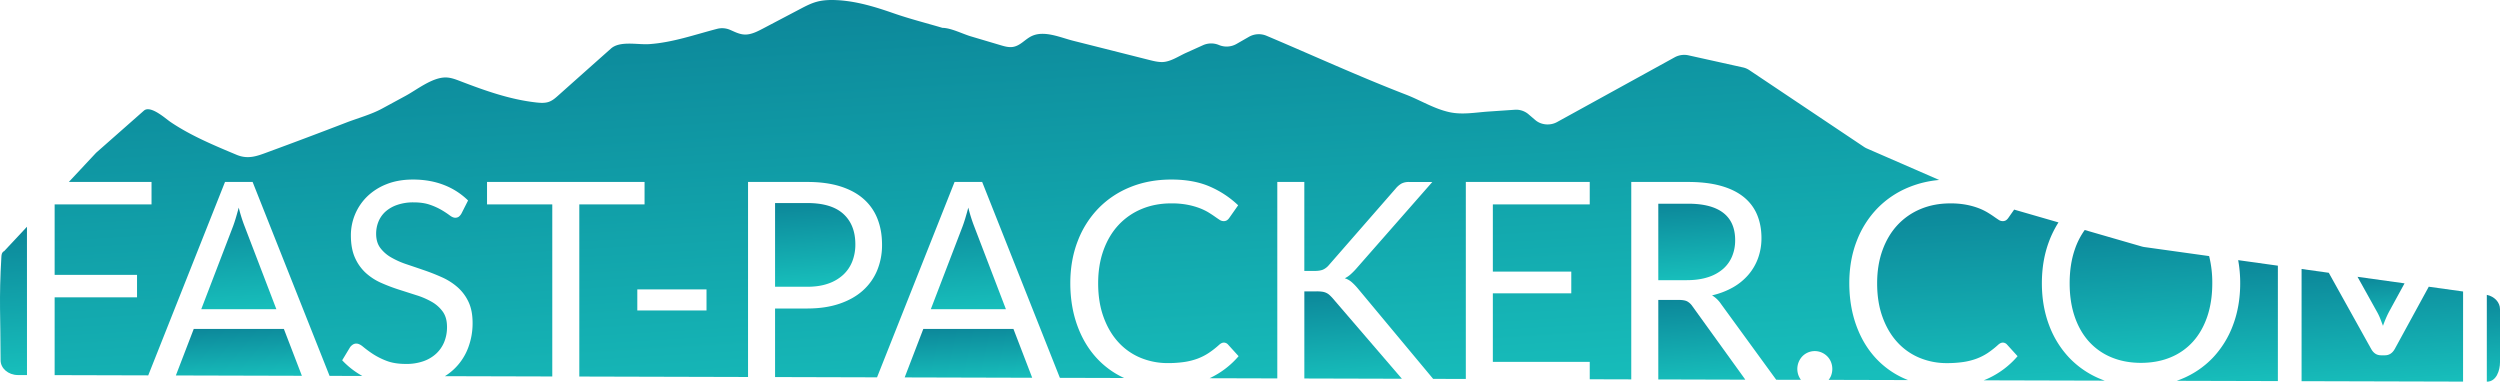 <svg xmlns="http://www.w3.org/2000/svg" xmlns:xlink="http://www.w3.org/1999/xlink" viewBox="0 0 3792.9 579.06"><defs><style>.cls-1{fill:url(#linear-gradient);}.cls-2{fill:url(#linear-gradient-2);}.cls-3{fill:url(#linear-gradient-3);}.cls-4{fill:url(#linear-gradient-4);}.cls-5{fill:url(#linear-gradient-5);}.cls-6{fill:url(#linear-gradient-6);}.cls-7{fill:url(#linear-gradient-7);}.cls-8{fill:url(#linear-gradient-8);}.cls-9{fill:url(#linear-gradient-9);}.cls-10{fill:url(#linear-gradient-10);}.cls-11{fill:url(#linear-gradient-11);}.cls-12{fill:url(#linear-gradient-12);}.cls-13{fill:url(#linear-gradient-13);}.cls-14{fill:url(#linear-gradient-14);}.cls-15{fill:url(#linear-gradient-15);}.cls-16{fill:url(#linear-gradient-16);}</style><linearGradient id="linear-gradient" x1="3618.71" y1="582.98" x2="3596.8" y2="213.5" gradientUnits="userSpaceOnUse"><stop offset="0" stop-color="#17bebb"/><stop offset="1" stop-color="#014e77"/></linearGradient><linearGradient id="linear-gradient-2" x1="2582.04" y1="577.86" x2="2566.82" y2="321.16" xlink:href="#linear-gradient"/><linearGradient id="linear-gradient-3" x1="1525.89" y1="646.98" x2="1446.28" y2="-695.71" xlink:href="#linear-gradient"/><linearGradient id="linear-gradient-4" x1="3616.45" y1="493.06" x2="3607.38" y2="340.15" xlink:href="#linear-gradient"/><linearGradient id="linear-gradient-5" x1="3384.43" y1="579.42" x2="3362.32" y2="206.56" xlink:href="#linear-gradient"/><linearGradient id="linear-gradient-6" x1="3025.08" y1="582.9" x2="2991.62" y2="18.49" xlink:href="#linear-gradient"/><linearGradient id="linear-gradient-7" x1="3255.14" y1="546.97" x2="3230.7" y2="134.74" xlink:href="#linear-gradient"/><linearGradient id="linear-gradient-8" x1="2575.91" y1="422.39" x2="2561.88" y2="185.61" xlink:href="#linear-gradient"/><linearGradient id="linear-gradient-9" x1="28.04" y1="566.14" x2="1.46" y2="117.82" xlink:href="#linear-gradient"/><linearGradient id="linear-gradient-10" x1="362.36" y1="469.89" x2="343.75" y2="156.11" xlink:href="#linear-gradient"/><linearGradient id="linear-gradient-11" x1="3786" y1="576.19" x2="3770.44" y2="313.63" xlink:href="#linear-gradient"/><linearGradient id="linear-gradient-12" x1="362.68" y1="574.48" x2="353.13" y2="413.44" xlink:href="#linear-gradient"/><linearGradient id="linear-gradient-13" x1="1469.55" y1="577.48" x2="1459.64" y2="410.36" xlink:href="#linear-gradient"/><linearGradient id="linear-gradient-14" x1="2053.03" y1="576.72" x2="2036.33" y2="295.03" xlink:href="#linear-gradient"/><linearGradient id="linear-gradient-15" x1="1238.61" y1="432.38" x2="1223.23" y2="173.02" xlink:href="#linear-gradient"/><linearGradient id="linear-gradient-16" x1="1469.22" y1="469.89" x2="1450.62" y2="156.11" xlink:href="#linear-gradient"/></defs><title>Asset 1</title><g id="Layer_2" data-name="Layer 2"><g id="Layer_1-2" data-name="Layer 1"><path class="cls-1" d="M3736.9,442.25,3684.82,435l-51.58,94.45q-5.32,9.61-14.9,9.61h-6q-9.58,0-14.9-9.61l-64.33-115.6-41.25-5.75V578.3l245,.66Z"/><path class="cls-2" d="M2515.9,575.67l132,.36a20.33,20.33,0,0,1-1.19-1.75l-79-109.59a23.11,23.11,0,0,0-7.86-7.38q-4.25-2.25-12.75-2.25H2515.9Z"/><path class="cls-3" d="M229.9,276.06v34H82.9v107h125v34H82.9V569.12l142,.38L341.37,276.06h41.88L500,570.25l49.71.13a124,124,0,0,1-30.57-23.77l11.92-19.74a15.7,15.7,0,0,1,4.15-4,9.66,9.66,0,0,1,5.43-1.61q4.47,0,10.22,4.83a170.41,170.41,0,0,0,14.37,10.62,109.39,109.39,0,0,0,20.87,10.62q12.24,4.83,29.92,4.83a78.07,78.07,0,0,0,26.19-4.08,55.49,55.49,0,0,0,19.48-11.48,49.76,49.76,0,0,0,12.24-17.7,59.57,59.57,0,0,0,4.26-23q0-13.95-6.28-22.85a52.28,52.28,0,0,0-16.5-14.91A115.09,115.09,0,0,0,632.1,448l-26.83-8.58a268.83,268.83,0,0,1-26.83-10.19,87.1,87.1,0,0,1-23.32-15,68.94,68.94,0,0,1-16.5-23.07q-6.28-13.84-6.28-34.22a82.28,82.28,0,0,1,24.49-58.58,88.18,88.18,0,0,1,29.49-18.88q17.57-7.08,40.35-7.08,25.55,0,46.63,8.15a107.35,107.35,0,0,1,36.84,23.6l-10,19.74a16.66,16.66,0,0,1-4,4.83,9,9,0,0,1-5.54,1.61q-3.62,0-8.41-3.65a134.53,134.53,0,0,0-12.14-8,98.42,98.42,0,0,0-17.67-8q-10.33-3.65-25-3.65a73.52,73.52,0,0,0-24.49,3.75A52,52,0,0,0,585,320.89,41.79,41.79,0,0,0,574.29,336a48.29,48.29,0,0,0-3.62,18.77q0,12.87,6.28,21.35a54.14,54.14,0,0,0,16.61,14.48A126.47,126.47,0,0,0,617,401q13.1,4.4,26.83,9.12t26.83,10.62a94.38,94.38,0,0,1,23.42,14.91,68,68,0,0,1,16.61,22.1Q717,470.87,717,490a104.52,104.52,0,0,1-6.81,37.87A86.52,86.52,0,0,1,675,570.72l162.9.44V310.06h-99v-34h239v34h-99V571.27l256,.69V276.06h89.86q28.89,0,50.24,6.74T1310.37,302a77.25,77.25,0,0,1,20.92,30q6.9,17.55,6.9,39.17a100.5,100.5,0,0,1-7.43,39.17A84.28,84.28,0,0,1,1309,440.88q-14.34,12.84-35.58,20t-48.65,7.17H1175.9v104l154.7.42,117.63-296.42h41.88L1608,573.23l97.49.26a130.33,130.33,0,0,1-41.84-30.42q-19-20.7-29.39-49.67t-10.43-63.73q0-34.76,11.18-63.73a145.74,145.74,0,0,1,31.41-49.78,140.49,140.49,0,0,1,48.44-32.29q28.21-11.48,62.29-11.48,33.64,0,58,10.51a146.63,146.63,0,0,1,43.33,28.54l-13.42,19.1a14.64,14.64,0,0,1-3.41,3.54,9.31,9.31,0,0,1-5.54,1.39,10.7,10.7,0,0,1-5.86-2q-3.09-2-7.35-5T1833,322a87.87,87.87,0,0,0-13.63-6.44,112.43,112.43,0,0,0-18.31-5,126.58,126.58,0,0,0-24.06-2q-24.49,0-44.83,8.48a100.4,100.4,0,0,0-35,24.14q-14.69,15.67-22.89,38.19t-8.2,50.42q0,28.75,8.2,51.28T1696.59,519a94.2,94.2,0,0,0,33.54,23.71,106.45,106.45,0,0,0,41.74,8.15,168.3,168.3,0,0,0,24.49-1.61,99.87,99.87,0,0,0,20.12-5,84.67,84.67,0,0,0,17.25-8.69A135,135,0,0,0,1849.8,523q3.62-3.22,7-3.22a8.54,8.54,0,0,1,6.18,2.79l16.18,17.81a130.51,130.51,0,0,1-44.06,33.45l102.77.28V276.06h41v135h15.51q8.07,0,12.85-2a25.09,25.09,0,0,0,9-7l101.33-116.08a32.1,32.1,0,0,1,9-7.63,24.16,24.16,0,0,1,11.15-2.26h35.37L2057.08,408.24a101.38,101.38,0,0,1-8.4,8.35,37.27,37.27,0,0,1-8.4,5.57A29.8,29.8,0,0,1,2050.7,428a86.79,86.79,0,0,1,9.35,9.64l114.27,137.16,49.57.13V276.06h188v34h-147v102h119v33h-119v104h147v26.34l63,.17V276.06h86q28.89,0,49.92,5.89t34.73,17a68.14,68.14,0,0,1,20.29,26.89q6.58,15.75,6.59,35.24a89,89,0,0,1-5.1,30.42,80.52,80.52,0,0,1-14.76,25.39A88.48,88.48,0,0,1,2629,436.09a116,116,0,0,1-31.55,12,43.73,43.73,0,0,1,13.6,13.07l83.77,115,37.5.1a27.71,27.71,0,0,1-3.41-5.94,27.88,27.88,0,0,1,5.54-29.72,26.06,26.06,0,0,1,8.41-5.79,26.44,26.44,0,0,1,20.87,0,27.39,27.39,0,0,1,8.52,5.79,26.18,26.18,0,0,1,5.64,8.58,28.61,28.61,0,0,1,0,21.13,26.68,26.68,0,0,1-3.54,6l120.43.32q-1.76-.7-3.5-1.44a131.07,131.07,0,0,1-45.78-32.19q-19-20.7-29.39-49.67t-10.43-63.73q0-34.76,11.18-63.73a145.74,145.74,0,0,1,31.41-49.78,140.49,140.49,0,0,1,48.44-32.29,156.75,156.75,0,0,1,45.37-10.74l-109.7-47.79a27.23,27.23,0,0,1-4.27-2.33L2653.91,106.33a28.29,28.29,0,0,0-9.6-4.06L2561.93,84A30.16,30.16,0,0,0,2541,86.81l-178.78,98.42c-10.4,5.72-24.07,4.48-32.83-3l-10.8-9.21a29,29,0,0,0-20.67-6.49l-39.51,2.69c-19.9,1.36-40.13,5.29-59.84.85-23.29-5.24-43.82-18.15-65.62-26.56-71.54-27.61-141.16-59.54-211.54-89.28a30.2,30.2,0,0,0-26.32,1.48l-19.38,11.11a30.2,30.2,0,0,1-26.41,1.45,30.35,30.35,0,0,0-24,.24l-26.21,11.83c-10.78,4.87-23.78,13.8-36.18,13.8-6.64,0-13.12-1.62-19.5-3.23q-57.73-14.59-115.48-29.13c-18.78-4.73-43.12-15.89-62.17-7.29-10.51,4.75-17.59,15.07-29.32,16.74-6.19.88-12.43-.9-18.35-2.66q-22.81-6.77-45.62-13.55c-12-3.6-30-12.75-42.54-12.75C1405.38,35,1380,28.6,1356,20.24c-27.86-9.71-56.76-18.66-87.09-20.07-9.89-.46-20-.09-29.41,2.43-9,2.4-17.18,6.67-25.23,10.9L1157.39,43.4c-6.54,3.43-13.22,6.92-20.7,8.42-11.42,2.29-19.64-2.51-29.36-6.66a30.43,30.43,0,0,0-19.39-1.39c-33.85,8.78-67.2,20.69-102.76,23.16-17.76,1.23-44.54-5.45-58.3,6.78q-40.16,35.66-80.23,71.39c-4.27,3.81-8.75,7.75-14.54,9.61s-12.23,1.44-18.37.76C773.32,151,735.2,137.26,698,123c-6.85-2.63-13.92-5.33-21.43-5.47-20.56-.39-44,18.54-60.8,27.65l-36.31,19.69c-16.3,8.84-36.84,14.43-54.47,21.23Q495,197.67,464.83,209q-28.23,10.63-56.56,21.05c-16.92,6.23-31.1,12.41-49.19,4.86-34.82-14.55-69.94-29.25-100.33-49.79-7.48-5.06-30.4-26.09-40.45-17.24l-72.45,63.86-41.4,44.29Zm842,163v32h-105v-32Z"/><path class="cls-4" d="M3611,482.9q2.23,5.68,4.36,11.46,2.12-6,4.46-11.46t5.31-11l22.94-42-71.34-9.94,29,52.16A80.16,80.16,0,0,1,3611,482.9Z"/><path class="cls-5" d="M3455.9,403.08l-60.22-8.39a194.71,194.71,0,0,1,3.06,35q0,34.55-10.86,63.4a145.33,145.33,0,0,1-30.66,49.67A136.94,136.94,0,0,1,3309.62,575q-3.56,1.47-7.21,2.75l153.49.41Z"/><path class="cls-6" d="M3015.55,574.51c-1.93.88-3.91,1.71-5.93,2.5l183.62.49q-3.22-1.16-6.38-2.46a137.16,137.16,0,0,1-47.49-32.29,145.33,145.33,0,0,1-30.66-49.67q-10.86-28.86-10.86-63.4t10.86-63.41a154.59,154.59,0,0,1,14.34-28.84L3055.8,318,3047,330.54a14.64,14.64,0,0,1-3.41,3.54,9.31,9.31,0,0,1-5.54,1.39,10.7,10.7,0,0,1-5.86-2q-3.09-2-7.35-5t-10-6.44a87.87,87.87,0,0,0-13.63-6.44,112.43,112.43,0,0,0-18.31-5,126.58,126.58,0,0,0-24.06-2q-24.49,0-44.83,8.48a100.4,100.4,0,0,0-35,24.14q-14.69,15.67-22.89,38.19t-8.2,50.42q0,28.75,8.2,51.28T2878.41,519A94.2,94.2,0,0,0,2912,542.75a106.45,106.45,0,0,0,41.74,8.15,168.3,168.3,0,0,0,24.49-1.61,99.87,99.87,0,0,0,20.12-5,84.67,84.67,0,0,0,17.25-8.69A135,135,0,0,0,3031.62,523q3.62-3.22,7-3.22a8.54,8.54,0,0,1,6.18,2.79L3061,540.39A130.69,130.69,0,0,1,3015.55,574.51Z"/><path class="cls-7" d="M3140,429.67q0,28.32,7.67,50.75t21.83,38a94,94,0,0,0,34.18,23.82q20,8.26,44.5,8.26,24.7,0,44.72-8.26A93.09,93.09,0,0,0,3327,518.4q14.06-15.56,21.72-38t7.67-50.75a166.23,166.23,0,0,0-4.79-41.13l-98.07-13.67a30.07,30.07,0,0,1-4.21-.9l-86.46-25a112,112,0,0,0-15.16,29.88Q3140,401.35,3140,429.67Z"/><path class="cls-8" d="M2590.91,420.66a64.56,64.56,0,0,0,23-12.44A51.57,51.57,0,0,0,2627.83,389a63.12,63.12,0,0,0,4.68-24.66q0-27.44-18-41.38T2561,309.06H2515.9v116h43.2Q2577.18,425.06,2590.91,420.66Z"/><path class="cls-9" d="M40.9,344.06l-34.63,37C3,382.36,2.33,386,2.14,389-1.79,454.86.9,480.66.9,546.58.9,558.88,12.53,568.88,27,569l13.94,0Z"/><path class="cls-10" d="M362.2,315q-2.35,8.8-4.58,16.2t-4.37,13L305.35,469.06H419.27L371.36,344A234.87,234.87,0,0,1,362.2,315Z"/><path class="cls-11" d="M3772.9,447.35V579.06h0c14.59.1,20-17.17,20-29.61V469.09C3792.9,458.71,3784.55,449.79,3772.9,447.35Z"/><polygon class="cls-12" points="266.82 569.62 458 570.13 430.68 499.06 293.94 499.06 266.82 569.62"/><polygon class="cls-13" points="1372.54 572.6 1566.01 573.12 1537.55 499.06 1400.8 499.06 1372.54 572.6"/><path class="cls-14" d="M2017,447.54a20,20,0,0,0-4.67-3.12,21.59,21.59,0,0,0-6.16-1.83,58.37,58.37,0,0,0-8.6-.54H1978.9V574.23l148,.4-.34-.38-105.16-122.3Q2019,449.37,2017,447.54Z"/><path class="cls-15" d="M1256.33,430.32a64,64,0,0,0,22.75-13.24A55,55,0,0,0,1293,396.74a70,70,0,0,0,4.7-26q0-29.49-18.05-46.06T1225,308.06H1175.9v127H1225Q1242.76,435.06,1256.33,430.32Z"/><path class="cls-16" d="M1469.07,315q-2.35,8.8-4.58,16.2t-4.37,13l-47.91,124.88h113.92L1478.22,344A235,235,0,0,1,1469.07,315Z"/></g></g></svg>